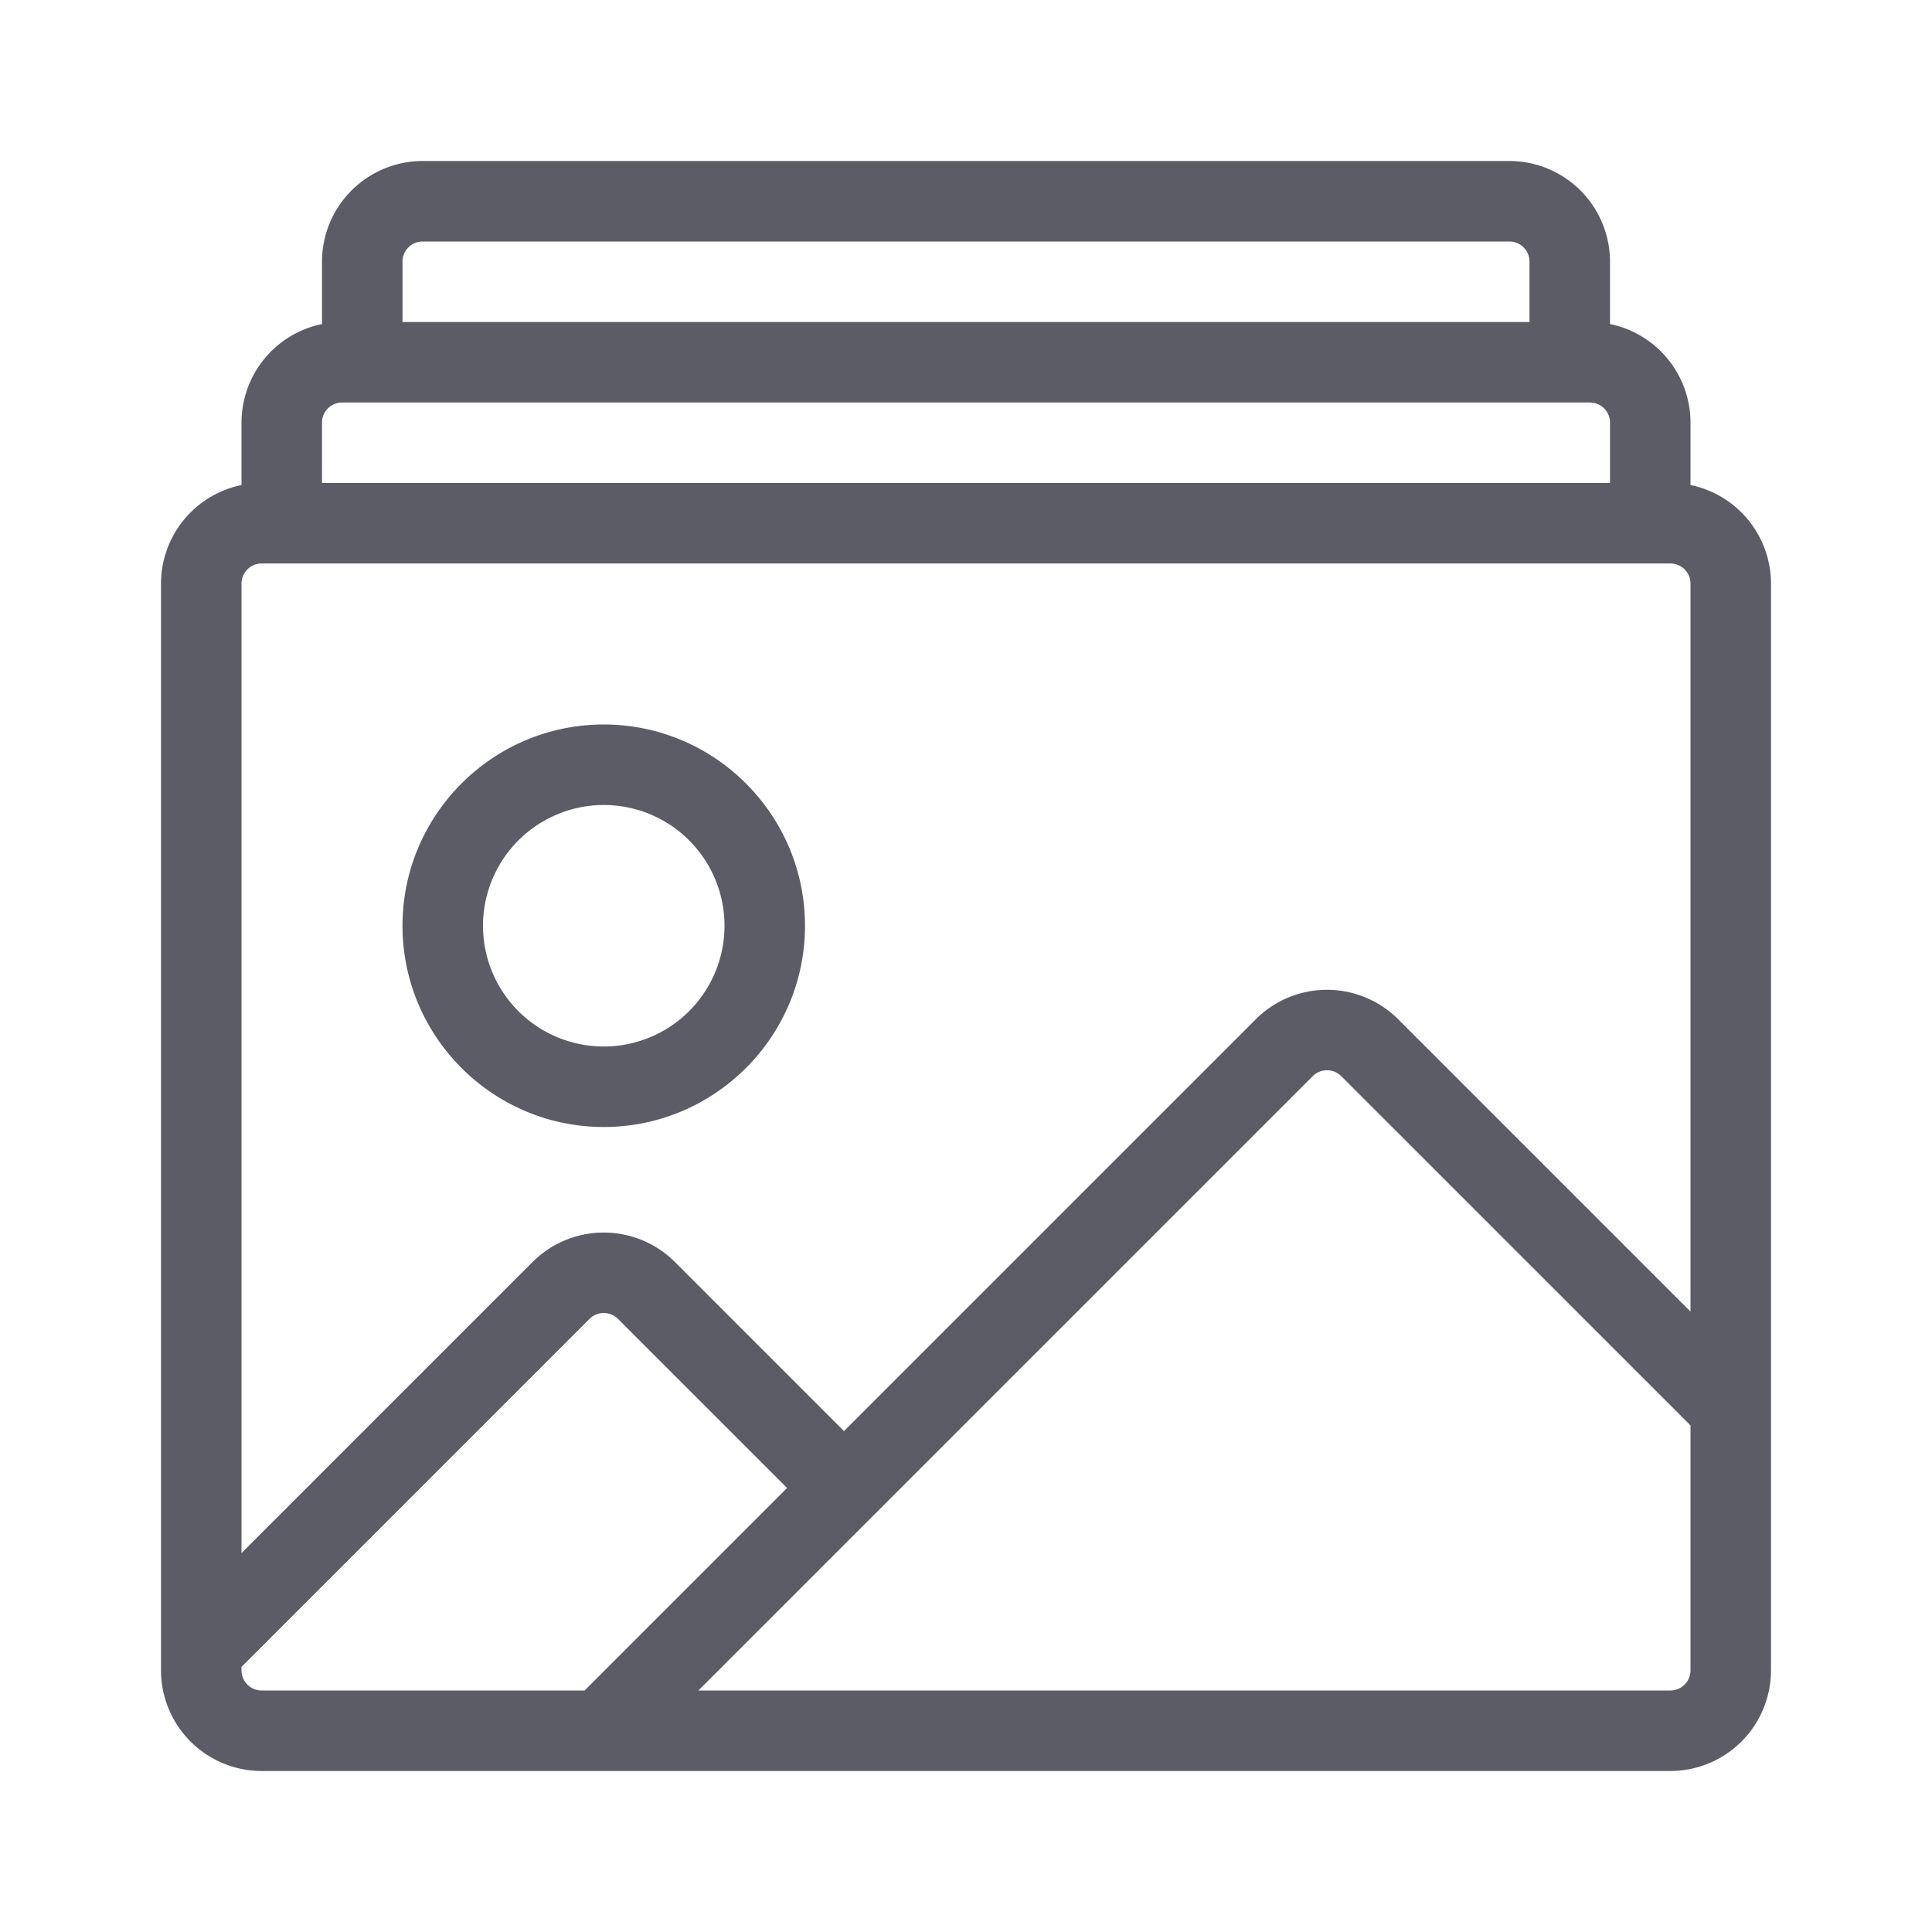 <?xml version="1.0" standalone="no"?><!DOCTYPE svg PUBLIC "-//W3C//DTD SVG 1.1//EN" "http://www.w3.org/Graphics/SVG/1.1/DTD/svg11.dtd"><svg t="1734011995437" class="icon" viewBox="0 0 1024 1024" version="1.1" xmlns="http://www.w3.org/2000/svg" p-id="6841" xmlns:xlink="http://www.w3.org/1999/xlink" width="64" height="64"><path d="M896 257.073V224a53.427 53.427 0 0 0-42.667-52.26V138.667a53.393 53.393 0 0 0-53.333-53.333H224a53.393 53.393 0 0 0-53.333 53.333v33.073A53.427 53.427 0 0 0 128 224v33.073A53.427 53.427 0 0 0 85.333 309.333v576a53.393 53.393 0 0 0 53.333 53.333h746.667a53.393 53.393 0 0 0 53.333-53.333V309.333a53.427 53.427 0 0 0-42.667-52.26zM224 128h576a10.667 10.667 0 0 1 10.667 10.667v32H213.333v-32a10.667 10.667 0 0 1 10.667-10.667z m-42.667 85.333h661.333a10.667 10.667 0 0 1 10.667 10.667v32H170.667v-32a10.667 10.667 0 0 1 10.667-10.667z m-42.667 85.333h746.667a10.667 10.667 0 0 1 10.667 10.667v385.833l-154.953-154.96a53.4 53.4 0 0 0-75.427 0L447.333 758.5l-89.62-89.627a53.4 53.4 0 0 0-75.427 0L128 823.167V309.333a10.667 10.667 0 0 1 10.667-10.667z m-10.667 586.667v-1.833l184.46-184.453a10.667 10.667 0 0 1 15.08 0L417.167 788.667l-107.333 107.333H138.667a10.667 10.667 0 0 1-10.667-10.667z m757.333 10.667H370.167l325.627-325.62a10.667 10.667 0 0 1 15.08 0L896 755.5V885.333a10.667 10.667 0 0 1-10.667 10.667zM320 597.333c58.813 0 106.667-47.853 106.667-106.667s-47.853-106.667-106.667-106.667-106.667 47.853-106.667 106.667 47.853 106.667 106.667 106.667z m0-170.667a64 64 0 1 1-64 64 64.073 64.073 0 0 1 64-64z" fill="#5C5C66" p-id="6842"></path></svg>